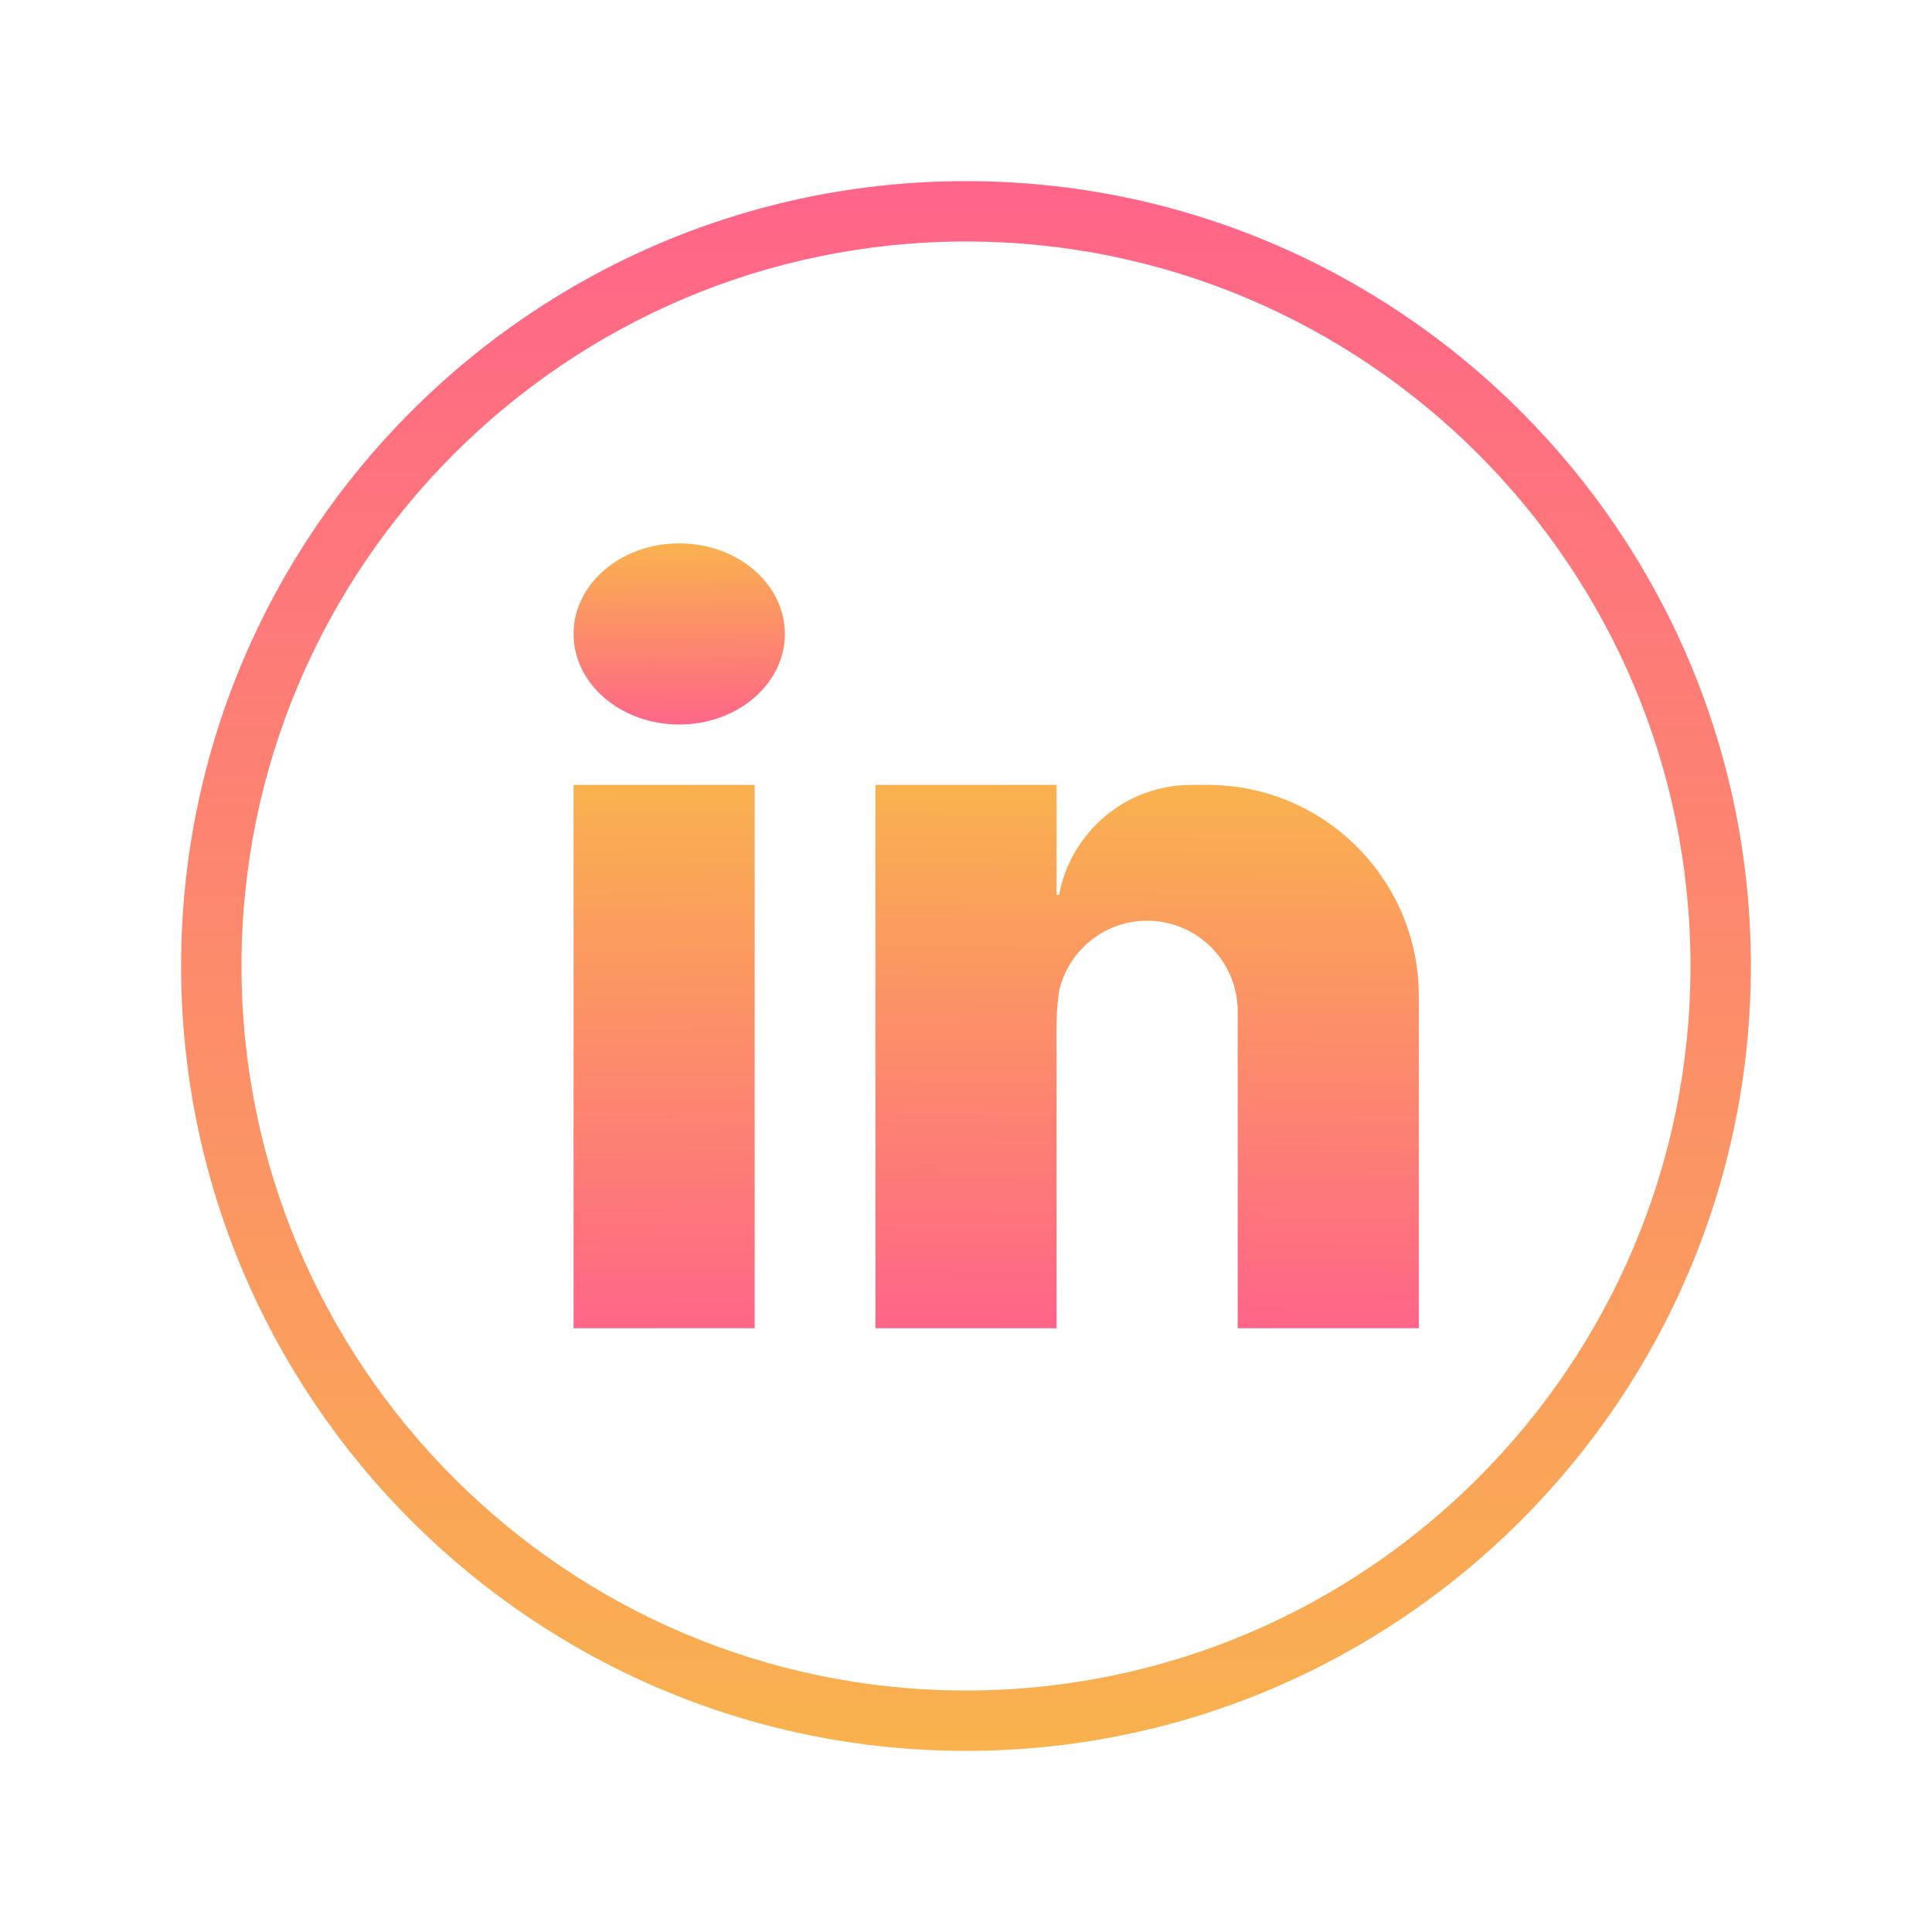 <svg xmlns="http://www.w3.org/2000/svg" xmlns:xlink="http://www.w3.org/1999/xlink" viewBox="0,0,256,256" width="64px" height="64px" fill-rule="nonzero"><defs><linearGradient x1="32" y1="6" x2="32" y2="58" gradientUnits="userSpaceOnUse" id="color-1"><stop offset="0" stop-color="#ff6489"></stop><stop offset="1" stop-color="#f9b24e"></stop></linearGradient><linearGradient x1="21.922" y1="25.872" x2="22.081" y2="44.462" gradientUnits="userSpaceOnUse" id="color-2"><stop offset="0" stop-color="#f9b24e"></stop><stop offset="1" stop-color="#ff6489"></stop></linearGradient><linearGradient x1="22.474" y1="17.966" x2="22.527" y2="24.145" gradientUnits="userSpaceOnUse" id="color-3"><stop offset="0" stop-color="#f9b24e"></stop><stop offset="1" stop-color="#ff6489"></stop></linearGradient><linearGradient x1="38.077" y1="25.983" x2="37.922" y2="44.076" gradientUnits="userSpaceOnUse" id="color-4"><stop offset="0" stop-color="#f9b24e"></stop><stop offset="1" stop-color="#ff6489"></stop></linearGradient></defs><g fill="none" fill-rule="nonzero" stroke="none" stroke-width="1" stroke-linecap="butt" stroke-linejoin="miter" stroke-miterlimit="10" stroke-dasharray="" stroke-dashoffset="0" font-family="none" font-weight="none" font-size="none" text-anchor="none" style="mix-blend-mode: normal"><g transform="scale(4,4)"><path d="M32,58c-14.336,0 -26,-11.663 -26,-26c0,-14.336 11.664,-26 26,-26c14.336,0 26,11.664 26,26c0,14.337 -11.664,26 -26,26zM32,8c-13.233,0 -24,10.767 -24,24c0,13.233 10.767,24 24,24c13.233,0 24,-10.767 24,-24c0,-13.233 -10.767,-24 -24,-24z" fill="url(#color-1)"></path><rect x="19" y="26" width="6" height="18" fill="url(#color-2)"></rect><ellipse cx="22.5" cy="21" rx="3.5" ry="3" fill="url(#color-3)"></ellipse><g fill="url(#color-4)"><path d="M40,26h-0.529h-0.001c-2.187,0 -4,1.572 -4.387,3.647h-0.083v-3.647h-6v18h6v-8.588v-1.529c0.007,-0.379 0.037,-0.729 0.084,-1.06c0.308,-1.33 1.493,-2.323 2.916,-2.323c1.657,0 3,1.343 3,3v0.559v1.176v8.765h6v-9.118v-0.823v-1.059c0,-3.866 -3.134,-7 -7,-7z"></path></g></g></g></svg>
